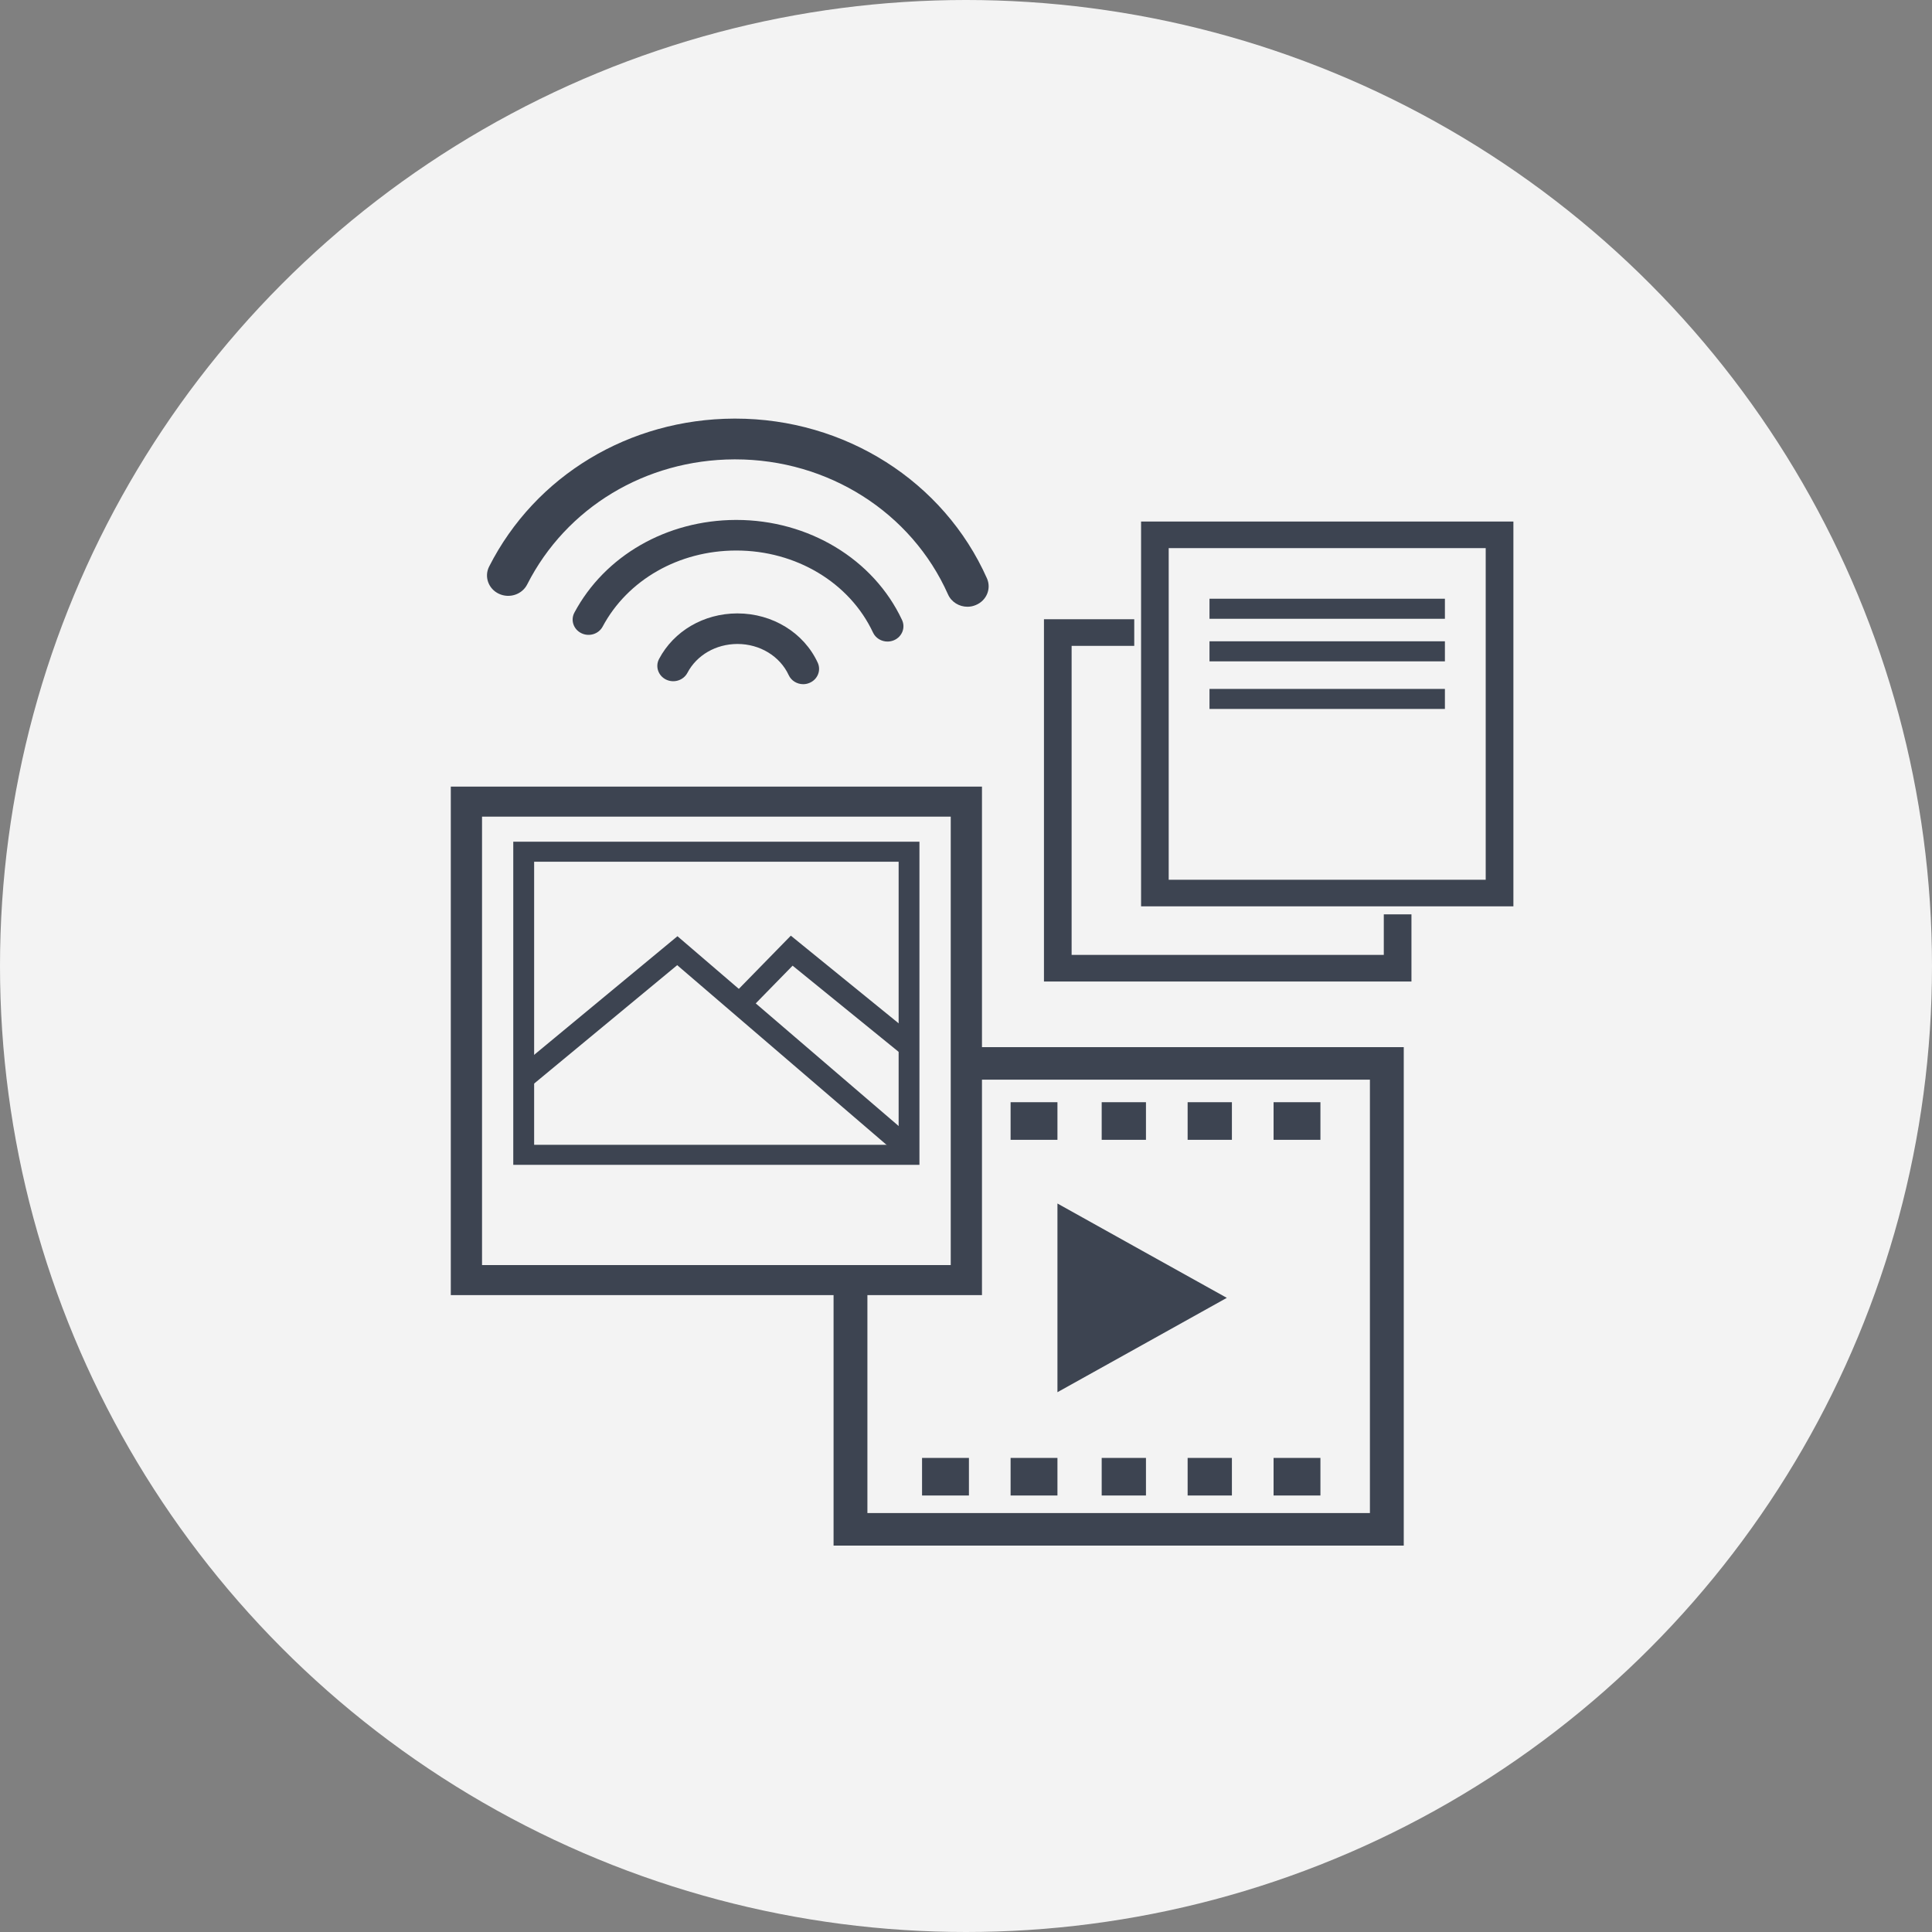 <svg width="60" height="60" viewBox="0 0 60 60" fill="none" xmlns="http://www.w3.org/2000/svg">
<rect x="0" y="0" width="60" height="60" fill="#808080" stroke="none"/>
<circle cx="30" cy="30" r="30" fill="#F3F3F3"/>
<g clip-path="url(#clip0_347_3)">
<path d="M43.834 30.482H32.421V19.231H35.225V20.058H33.28V29.655H42.975V28.396H43.834V30.482Z" fill="#3D4451"/>
<path d="M47 28.148H35.437V16.197H47V28.148ZM36.295 27.321H46.14V17.023H36.295V27.321Z" fill="#3D4451"/>
<path d="M44.873 18.594H37.562V19.217H44.873V18.594Z" fill="#3D4451"/>
<path d="M44.873 19.916H37.562V20.539H44.873V19.916Z" fill="#3D4451"/>
<path d="M44.873 21.395H37.562V22.017H44.873V21.395Z" fill="#3D4451"/>
<path d="M30.496 40.221H14V24.429H30.496V40.221ZM14.97 39.288H29.526V25.362H14.97V39.288Z" fill="#3D4451"/>
<path d="M43.595 48H25.887V39.909H26.938V46.989H42.544V33.53H30.172V32.52H43.595V48Z" fill="#3D4451"/>
<path d="M28.554 36.175H15.94V26.14H28.554V36.175ZM16.588 35.553H27.908V26.762H16.588V35.553Z" fill="#3D4451"/>
<path d="M27.976 35.935L21.031 29.974L16.481 33.74L16.023 33.227L21.039 29.075L28.445 35.43L27.976 35.935Z" fill="#3D4451"/>
<path d="M27.983 32.727L24.615 29.99L23.223 31.414L22.71 30.951L24.56 29.058L28.437 32.21L27.983 32.727Z" fill="#3D4451"/>
<path d="M32.84 40.306V37.376L35.468 38.841L38.1 40.306L35.471 41.771L32.84 43.236V40.306Z" fill="#3D4451"/>
<path d="M32.84 34.23H31.385V35.398H32.84V34.23Z" fill="#3D4451"/>
<path d="M35.589 34.23H34.214V35.398H35.589V34.23Z" fill="#3D4451"/>
<path d="M38.258 34.23H36.883V35.398H38.258V34.23Z" fill="#3D4451"/>
<path d="M41.007 34.23H39.552V35.398H41.007V34.23Z" fill="#3D4451"/>
<path d="M30.091 45.277H28.635V46.444H30.091V45.277Z" fill="#3D4451"/>
<path d="M32.84 45.277H31.385V46.444H32.84V45.277Z" fill="#3D4451"/>
<path d="M35.589 45.277H34.214V46.444H35.589V45.277Z" fill="#3D4451"/>
<path d="M38.258 45.277H36.883V46.444H38.258V45.277Z" fill="#3D4451"/>
<path d="M41.007 45.277H39.552V46.444H41.007V45.277Z" fill="#3D4451"/>
<path d="M30.046 18.843C29.79 18.843 29.547 18.699 29.441 18.459C28.306 15.909 25.714 14.266 22.834 14.266C22.825 14.266 22.815 14.266 22.805 14.266C20.048 14.276 17.584 15.764 16.373 18.149C16.214 18.464 15.819 18.594 15.493 18.44C15.167 18.287 15.031 17.907 15.191 17.594C16.624 14.772 19.539 13.012 22.801 13C22.812 13 22.823 13 22.834 13C26.242 13 29.307 14.944 30.65 17.96C30.793 18.281 30.639 18.653 30.304 18.79C30.22 18.826 30.133 18.843 30.046 18.843Z" fill="#3D4451"/>
<path d="M27.562 19.924C27.375 19.924 27.194 19.82 27.112 19.644C26.386 18.095 24.722 17.097 22.869 17.097C22.863 17.097 22.857 17.097 22.85 17.097C21.076 17.103 19.492 18.008 18.716 19.459C18.591 19.692 18.294 19.784 18.052 19.663C17.809 19.543 17.714 19.257 17.839 19.024C18.785 17.257 20.703 16.155 22.848 16.147C22.855 16.147 22.863 16.147 22.87 16.147C25.111 16.147 27.128 17.365 28.013 19.253C28.126 19.493 28.015 19.773 27.766 19.882C27.7 19.91 27.63 19.924 27.562 19.924Z" fill="#3D4451"/>
<path d="M24.944 21.248C24.755 21.248 24.574 21.142 24.493 20.965C24.221 20.378 23.598 19.999 22.903 19.999C22.901 19.999 22.899 19.999 22.897 19.999C22.231 20.002 21.638 20.345 21.348 20.896C21.225 21.129 20.928 21.223 20.685 21.105C20.442 20.986 20.344 20.7 20.467 20.466C20.926 19.596 21.855 19.053 22.893 19.05C22.897 19.05 22.901 19.05 22.903 19.05C23.988 19.05 24.965 19.649 25.395 20.58C25.505 20.82 25.393 21.1 25.144 21.206C25.078 21.235 25.011 21.248 24.944 21.248Z" fill="#3D4451"/>
</g>
<defs>
<clipPath id="clip0_347_3">
<rect width="33" height="35" fill="white" transform="translate(14 13)"/>
</clipPath>
</defs>
</svg>
